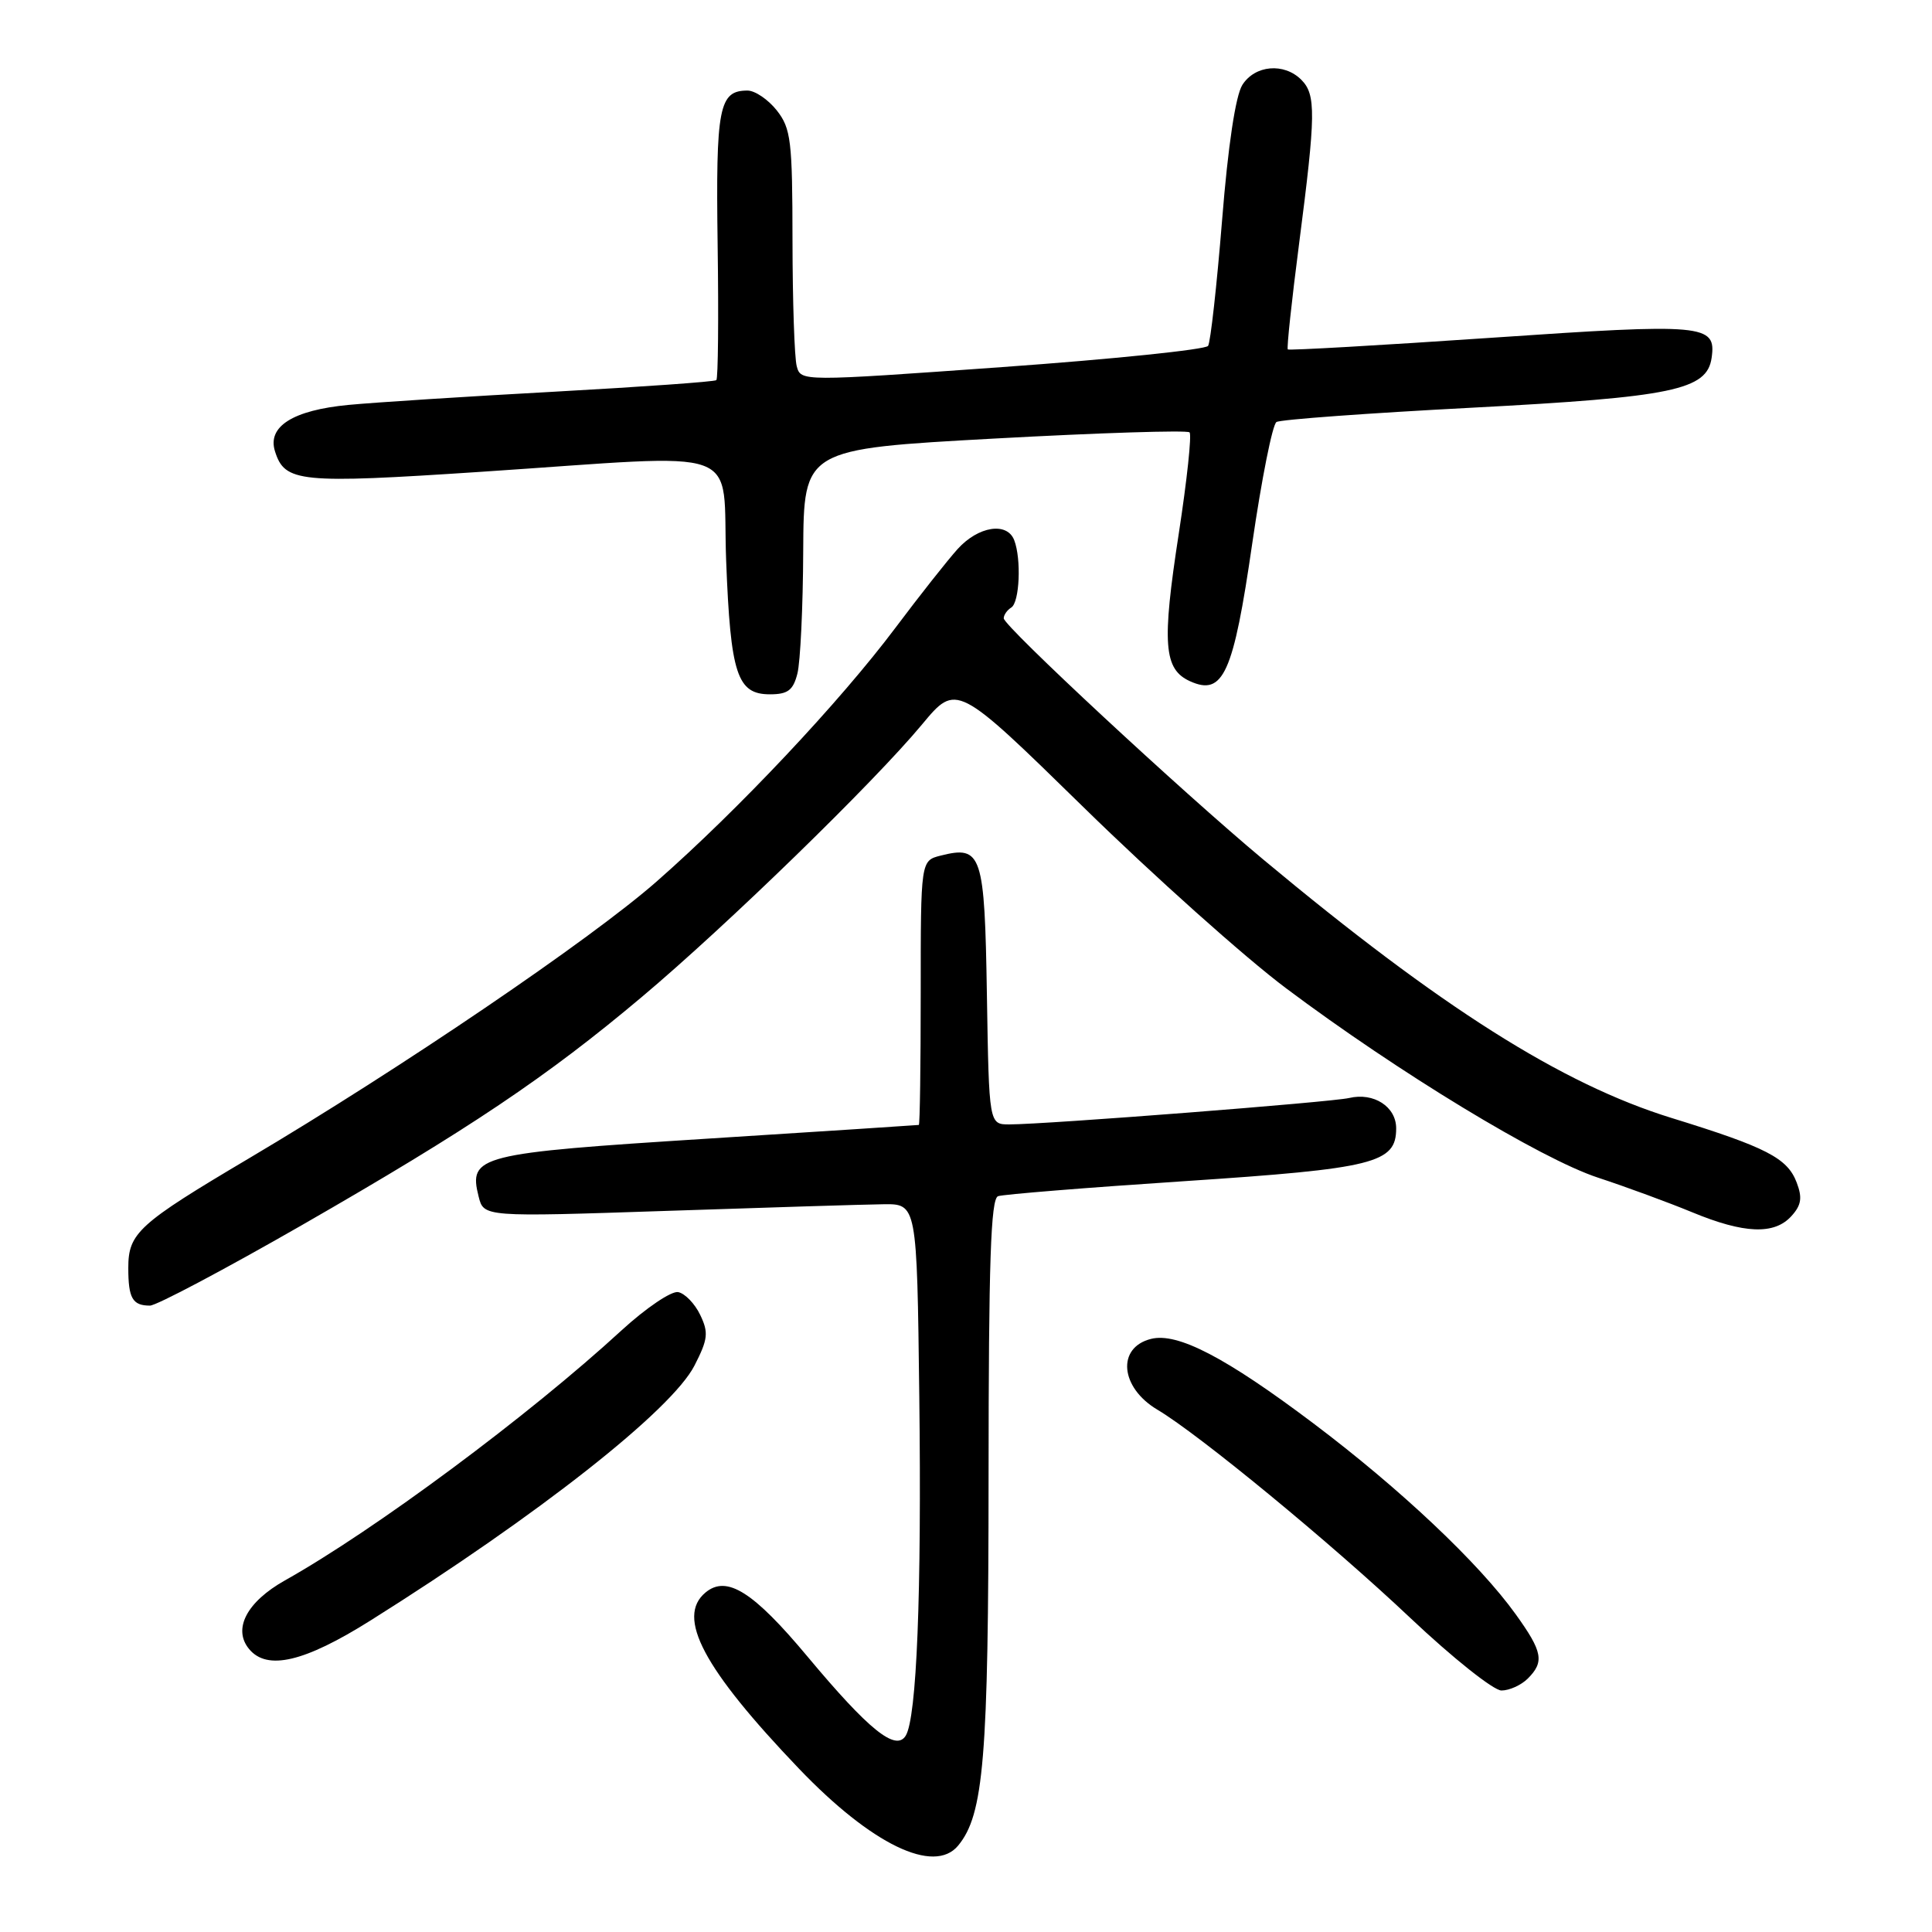 <?xml version="1.0" encoding="UTF-8" standalone="no"?>
<!DOCTYPE svg PUBLIC "-//W3C//DTD SVG 1.1//EN" "http://www.w3.org/Graphics/SVG/1.1/DTD/svg11.dtd" >
<svg xmlns="http://www.w3.org/2000/svg" xmlns:xlink="http://www.w3.org/1999/xlink" version="1.1" viewBox="0 0 256 256">
 <g >
 <path fill="currentColor"
d=" M 126.95 244.56 C 130.36 240.46 130.98 232.96 130.99 195.72 C 131.00 167.20 131.28 158.84 132.25 158.50 C 132.94 158.26 144.06 157.36 156.96 156.51 C 182.15 154.84 185.00 154.13 185.00 149.51 C 185.00 146.64 182.03 144.72 178.77 145.49 C 176.44 146.04 138.66 148.98 133.77 148.99 C 131.05 149.00 131.05 149.00 130.77 131.86 C 130.47 113.12 130.10 112.00 124.65 113.37 C 122.00 114.04 122.00 114.04 122.00 131.52 C 122.00 141.13 121.89 149.02 121.75 149.06 C 121.61 149.09 109.00 149.91 93.71 150.88 C 63.32 152.81 62.06 153.13 63.42 158.55 C 64.10 161.26 64.10 161.26 88.30 160.45 C 101.61 160.00 114.53 159.60 117.00 159.57 C 121.50 159.50 121.50 159.50 121.81 185.00 C 122.13 211.24 121.47 227.62 120.01 229.99 C 118.70 232.11 115.13 229.24 107.02 219.53 C 99.81 210.89 96.30 208.68 93.49 211.01 C 89.56 214.27 93.19 221.10 105.88 234.37 C 115.48 244.40 123.76 248.40 126.95 244.56 Z  M 202.43 222.43 C 204.66 220.20 204.42 218.88 200.84 213.90 C 195.96 207.11 185.55 197.28 174.00 188.58 C 162.39 179.84 156.02 176.53 152.52 177.41 C 147.94 178.55 148.42 183.86 153.36 186.79 C 158.90 190.08 176.46 204.54 186.91 214.42 C 192.49 219.69 197.91 224.00 198.95 224.00 C 200.00 224.00 201.56 223.29 202.43 222.43 Z  M 49.10 214.72 C 71.32 200.77 89.02 186.84 92.03 180.93 C 93.81 177.45 93.91 176.58 92.78 174.23 C 92.07 172.74 90.75 171.38 89.86 171.21 C 88.96 171.04 85.59 173.32 82.36 176.28 C 70.08 187.57 49.68 202.72 37.76 209.41 C 32.69 212.26 30.81 215.86 33.01 218.51 C 35.40 221.39 40.32 220.24 49.10 214.72 Z  M 39.96 162.36 C 62.15 149.62 72.47 142.69 85.06 132.09 C 96.31 122.63 115.78 103.69 122.17 96.00 C 126.74 90.50 126.74 90.50 143.62 107.01 C 152.90 116.09 164.94 126.85 170.37 130.92 C 185.24 142.07 204.18 153.57 211.76 156.05 C 215.47 157.27 221.07 159.33 224.22 160.63 C 231.10 163.48 235.11 163.64 237.37 161.14 C 238.69 159.69 238.84 158.71 238.07 156.69 C 236.84 153.45 234.07 152.02 221.50 148.14 C 206.93 143.64 190.87 133.47 167.39 113.89 C 156.63 104.92 133.00 82.96 133.00 81.93 C 133.00 81.48 133.45 80.84 134.00 80.50 C 135.10 79.82 135.35 74.08 134.39 71.58 C 133.45 69.12 129.63 69.72 126.89 72.75 C 125.53 74.26 121.83 78.95 118.67 83.16 C 111.30 92.99 97.82 107.31 87.00 116.81 C 78.23 124.51 53.15 141.54 33.00 153.48 C 18.32 162.18 17.00 163.38 17.00 168.01 C 17.00 172.03 17.56 173.00 19.87 173.00 C 20.72 173.00 29.76 168.21 39.96 162.36 Z  M 105.66 89.25 C 106.05 87.74 106.40 80.42 106.43 73.00 C 106.50 59.50 106.50 59.50 131.78 58.11 C 145.68 57.35 157.31 56.98 157.62 57.29 C 157.93 57.59 157.28 63.64 156.19 70.73 C 153.94 85.31 154.20 88.68 157.67 90.26 C 162.08 92.27 163.43 89.29 165.93 72.00 C 167.17 63.48 168.61 56.24 169.14 55.92 C 169.66 55.59 181.34 54.74 195.09 54.02 C 221.67 52.62 226.19 51.68 226.80 47.41 C 227.43 42.96 225.90 42.82 197.56 44.76 C 182.90 45.76 170.79 46.45 170.64 46.30 C 170.48 46.15 171.16 39.83 172.14 32.26 C 174.36 15.12 174.39 12.54 172.43 10.57 C 170.14 8.28 166.29 8.62 164.62 11.25 C 163.72 12.67 162.72 19.31 161.93 29.21 C 161.23 37.86 160.40 45.33 160.08 45.83 C 159.76 46.32 147.49 47.59 132.81 48.64 C 106.12 50.55 106.12 50.55 105.57 48.52 C 105.27 47.41 105.02 39.92 105.01 31.88 C 105.00 18.63 104.81 17.03 102.93 14.63 C 101.79 13.19 100.04 12.00 99.05 12.00 C 95.26 12.00 94.84 14.19 95.09 32.44 C 95.23 42.10 95.15 50.17 94.92 50.37 C 94.69 50.58 85.05 51.26 73.50 51.90 C 61.95 52.53 49.67 53.32 46.21 53.65 C 38.82 54.35 35.39 56.51 36.44 59.81 C 37.74 63.92 39.65 64.11 63.71 62.52 C 99.50 60.15 95.63 58.74 96.22 74.32 C 96.80 89.35 97.67 92.00 102.02 92.00 C 104.39 92.00 105.10 91.47 105.66 89.25 Z "/>
</g>
</svg>
